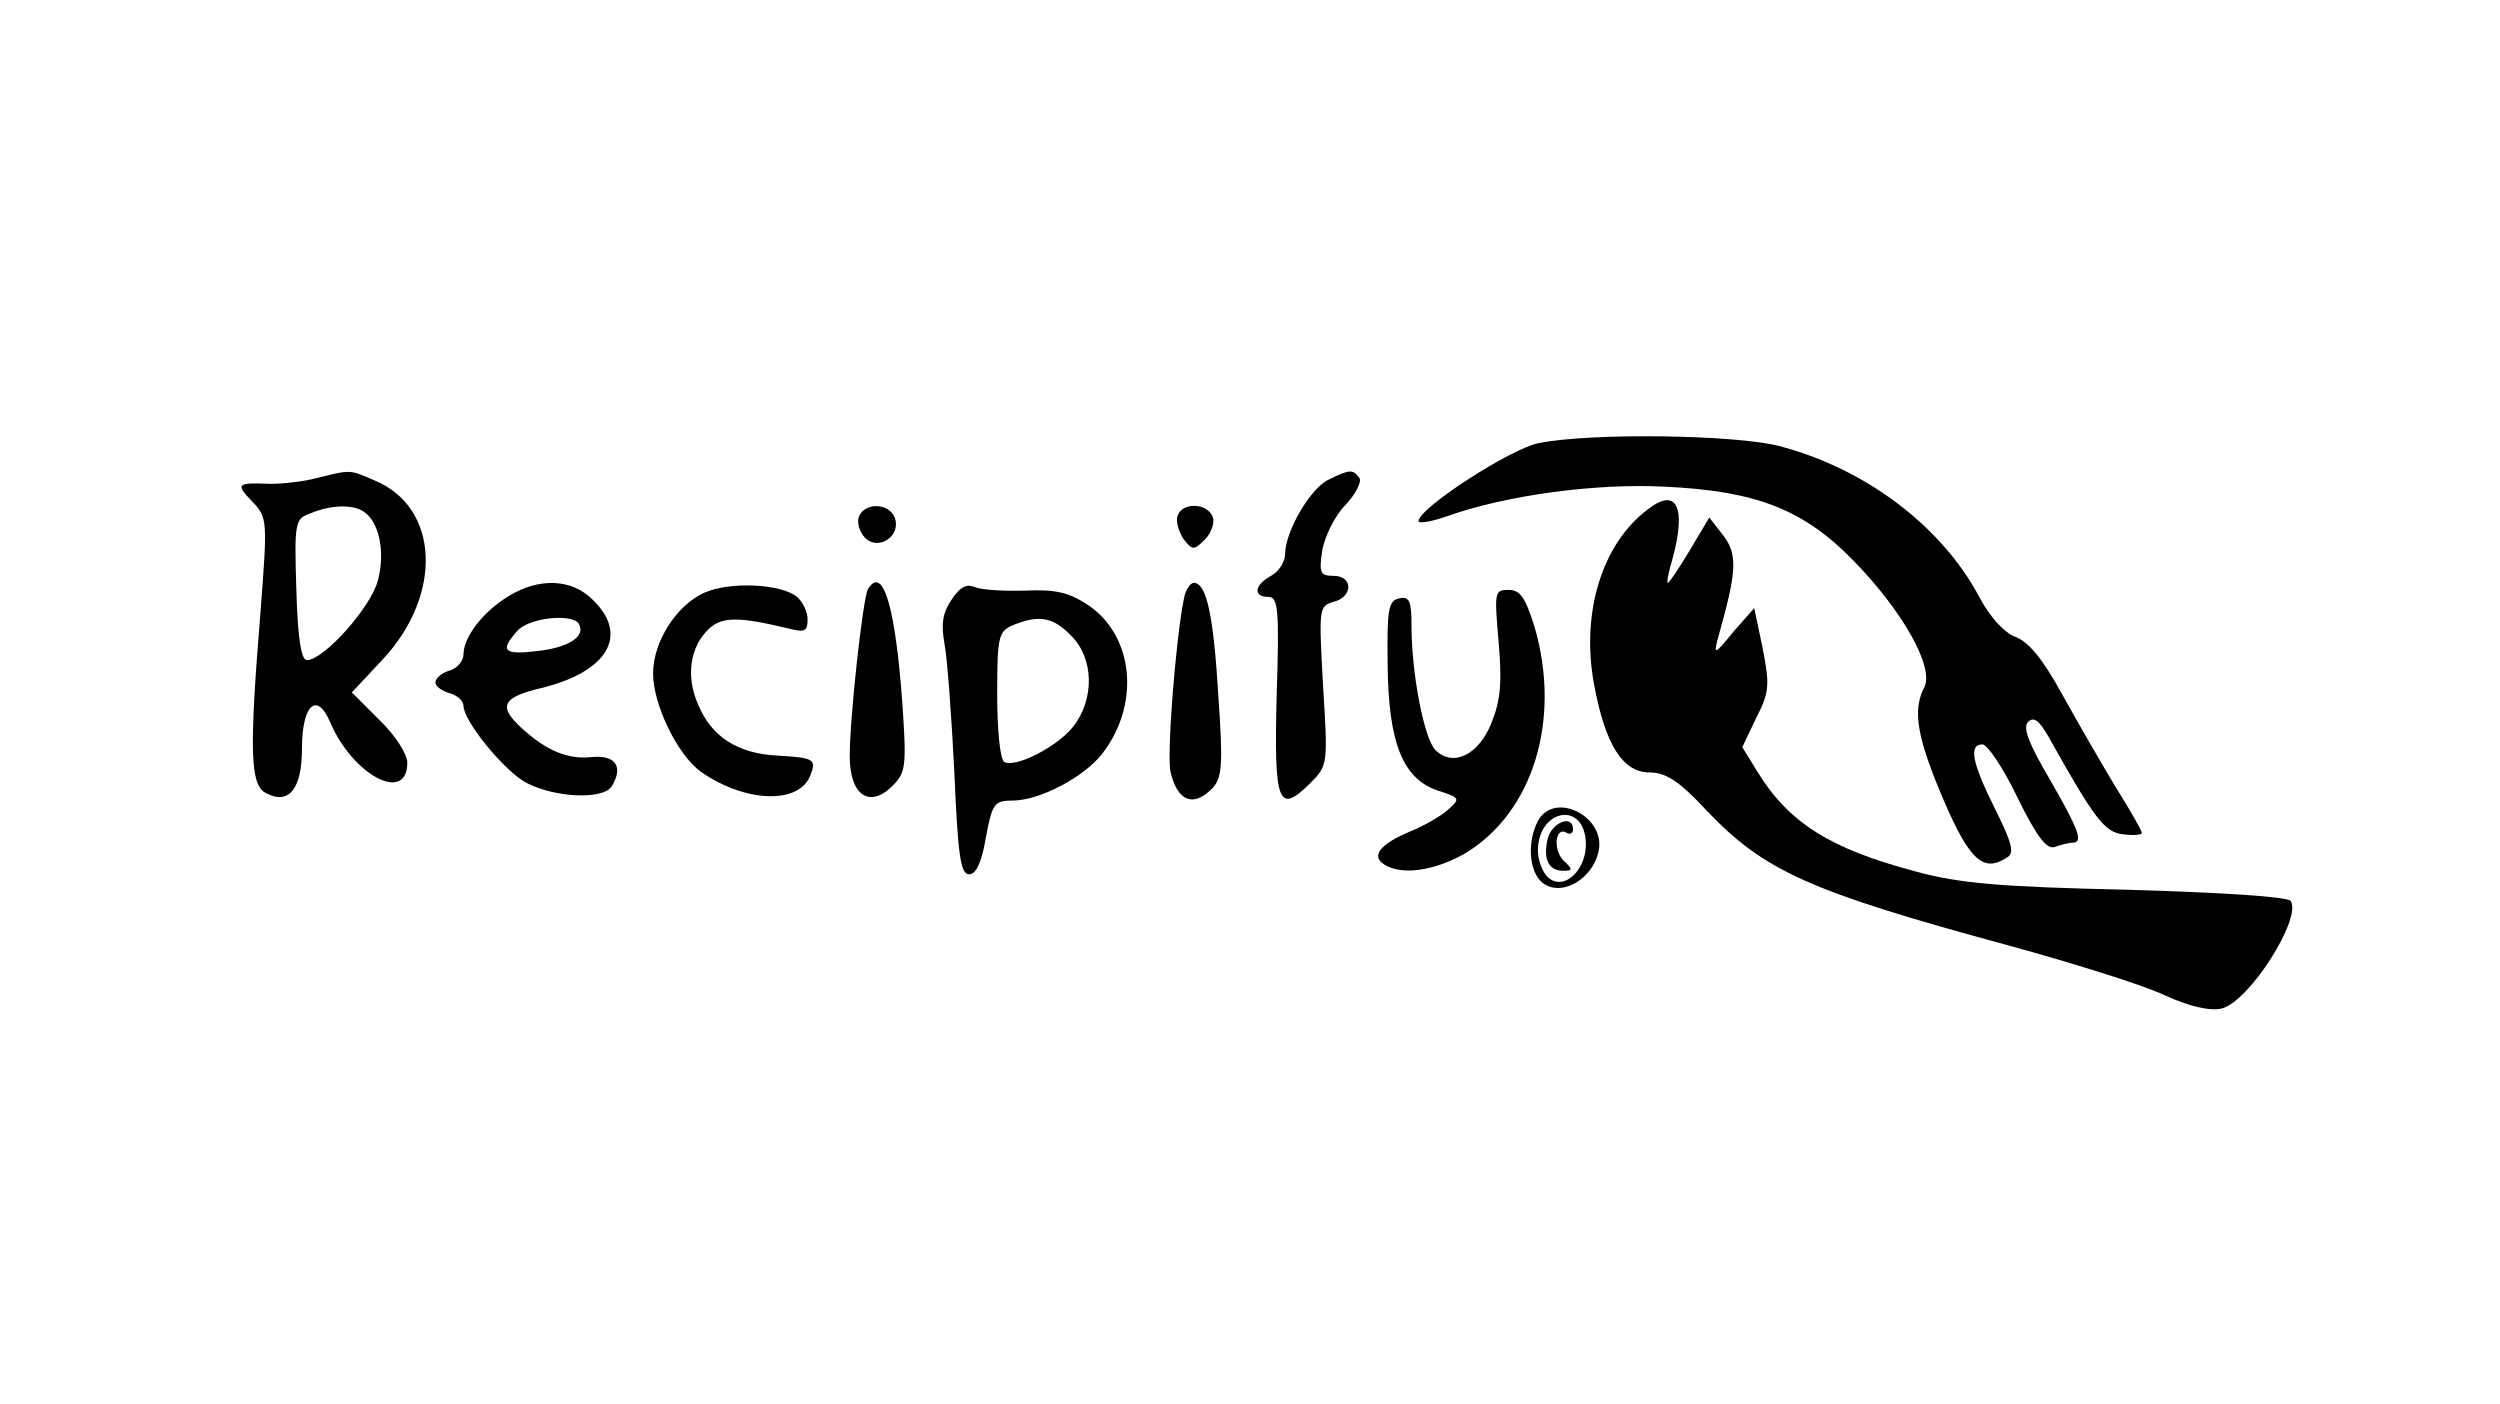 <?xml version="1.0" standalone="no"?>
<!DOCTYPE svg PUBLIC "-//W3C//DTD SVG 20010904//EN"
 "http://www.w3.org/TR/2001/REC-SVG-20010904/DTD/svg10.dtd">
<svg version="1.0" xmlns="http://www.w3.org/2000/svg"
 width="356pt" height="200pt" viewBox="0 0 356 200"
 preserveAspectRatio="xMidYMid meet">

<g transform="translate(0,200) scale(0.1,-0.1)"
fill="#000" stroke="none">
<path d="M2191 1369 c-40 -8 -170 -92 -171 -111 0 -4 18 -1 41 7 84 30 212 47
309 42 132 -6 199 -33 270 -106 70 -72 115 -152 100 -180 -17 -33 -10 -72 28
-161 37 -86 57 -103 90 -81 11 6 7 21 -17 69 -33 66 -38 92 -18 92 7 0 30 -34
50 -76 28 -57 42 -74 53 -70 9 3 20 6 25 6 16 0 10 17 -32 90 -30 51 -39 74
-31 82 8 8 16 2 29 -21 66 -118 80 -136 106 -139 15 -2 27 -1 27 2 0 3 -17 33
-39 68 -21 35 -55 94 -76 132 -26 47 -46 72 -65 79 -16 6 -36 28 -51 56 -54
102 -163 184 -286 216 -63 16 -267 19 -342 4z"/>
<path d="M450 1319 c-19 -5 -48 -8 -65 -8 -48 2 -50 0 -26 -25 22 -23 22 -26
12 -157 -16 -196 -15 -246 7 -258 33 -18 52 5 52 63 0 62 21 82 40 38 32 -76
110 -117 110 -58 0 12 -17 39 -40 61 l-39 39 44 47 c86 92 81 217 -12 255 -36
16 -34 15 -83 3z m67 -47 c23 -14 32 -58 21 -99 -10 -38 -77 -113 -101 -113
-8 0 -13 30 -15 100 -3 97 -2 101 20 109 29 12 59 13 75 3z"/>
<path d="M1892 1317 c-26 -12 -62 -74 -62 -106 0 -11 -9 -25 -20 -31 -24 -13
-26 -30 -4 -30 14 0 16 -16 12 -140 -4 -154 2 -171 48 -125 25 25 25 27 18
139 -6 110 -6 113 15 119 28 7 28 37 0 37 -19 0 -21 4 -16 37 4 20 18 49 33
64 14 15 23 32 20 38 -9 13 -14 13 -44 -2z"/>
<path d="M2347 1275 c-66 -49 -96 -148 -77 -250 16 -86 41 -125 79 -125 23 0
42 -12 81 -54 82 -86 145 -115 429 -192 91 -25 191 -56 223 -71 37 -17 66 -23
82 -19 39 10 114 128 98 153 -4 6 -95 12 -232 16 -181 4 -240 9 -302 26 -121
32 -181 69 -226 143 l-21 34 20 42 c19 37 19 47 9 99 l-12 57 -30 -34 c-26
-32 -28 -33 -22 -10 28 99 29 121 6 150 l-18 23 -28 -47 c-15 -25 -29 -46 -31
-46 -2 0 1 15 6 32 21 75 7 105 -34 73z"/>
<path d="M1223 1264 c-3 -8 1 -22 9 -30 19 -19 52 3 42 29 -8 21 -43 22 -51 1z"/>
<path d="M1677 1266 c-3 -8 1 -22 8 -33 13 -17 15 -17 31 -1 9 9 14 24 11 32
-8 20 -43 21 -50 2z"/>
<path d="M724 1151 c-36 -22 -64 -58 -64 -83 0 -9 -9 -20 -20 -23 -11 -3 -20
-11 -20 -17 0 -5 9 -12 20 -15 11 -3 20 -11 20 -18 0 -22 59 -94 90 -110 41
-21 108 -24 121 -5 17 28 6 45 -28 42 -34 -4 -65 9 -100 41 -34 31 -28 44 27
57 95 23 126 75 75 125 -30 31 -77 33 -121 6z m100 -39 c11 -18 -14 -34 -58
-39 -49 -6 -55 0 -29 29 16 18 77 25 87 10z"/>
<path d="M1003 1156 c-40 -18 -73 -70 -73 -115 0 -45 35 -116 68 -140 63 -44
140 -47 156 -5 9 23 5 25 -47 28 -57 3 -94 27 -113 73 -18 41 -11 83 16 108
19 17 42 17 113 0 23 -6 27 -4 27 13 0 11 -7 25 -15 32 -23 19 -96 22 -132 6z"/>
<path d="M1236 1161 c-7 -11 -26 -182 -26 -238 0 -55 28 -75 61 -42 19 19 20
28 14 117 -10 139 -28 198 -49 163z"/>
<path d="M1355 1146 c-13 -19 -15 -35 -10 -63 4 -21 10 -103 14 -183 5 -119 9
-145 21 -145 10 0 18 17 24 53 9 48 12 52 38 52 38 0 101 33 127 66 55 70 46
168 -19 212 -27 18 -46 23 -90 21 -30 -1 -63 1 -72 5 -12 5 -21 0 -33 -18z
m170 -51 c33 -32 34 -91 3 -130 -23 -29 -83 -59 -98 -50 -6 4 -10 47 -10 96 0
84 2 90 23 99 37 15 57 11 82 -15z"/>
<path d="M1686 1148 c-12 -59 -25 -226 -19 -248 10 -41 32 -50 59 -23 14 15
16 31 9 131 -7 117 -17 162 -35 162 -5 0 -12 -10 -14 -22z"/>
<path d="M2134 1086 c5 -57 3 -83 -10 -115 -18 -46 -55 -64 -80 -39 -16 16
-34 109 -34 176 0 36 -3 43 -17 40 -16 -3 -18 -15 -17 -94 1 -111 21 -163 72
-180 31 -10 32 -11 14 -27 -10 -9 -34 -23 -54 -31 -43 -18 -56 -35 -37 -47 25
-16 71 -9 114 15 98 58 139 191 100 324 -13 41 -20 52 -37 52 -20 0 -20 -3
-14 -74z"/>
<path d="M2190 831 c-17 -33 -12 -79 11 -91 26 -15 66 9 75 46 13 50 -62 89
-86 45z m68 -27 c4 -39 -29 -74 -53 -54 -8 7 -15 24 -15 39 0 57 63 71 68 15z"/>
<path d="M2204 806 c-7 -29 1 -46 22 -46 14 0 14 2 0 15 -15 16 -11 49 5 39 5
-3 9 0 9 5 0 22 -30 10 -36 -13z"/>
</g>
</svg>
